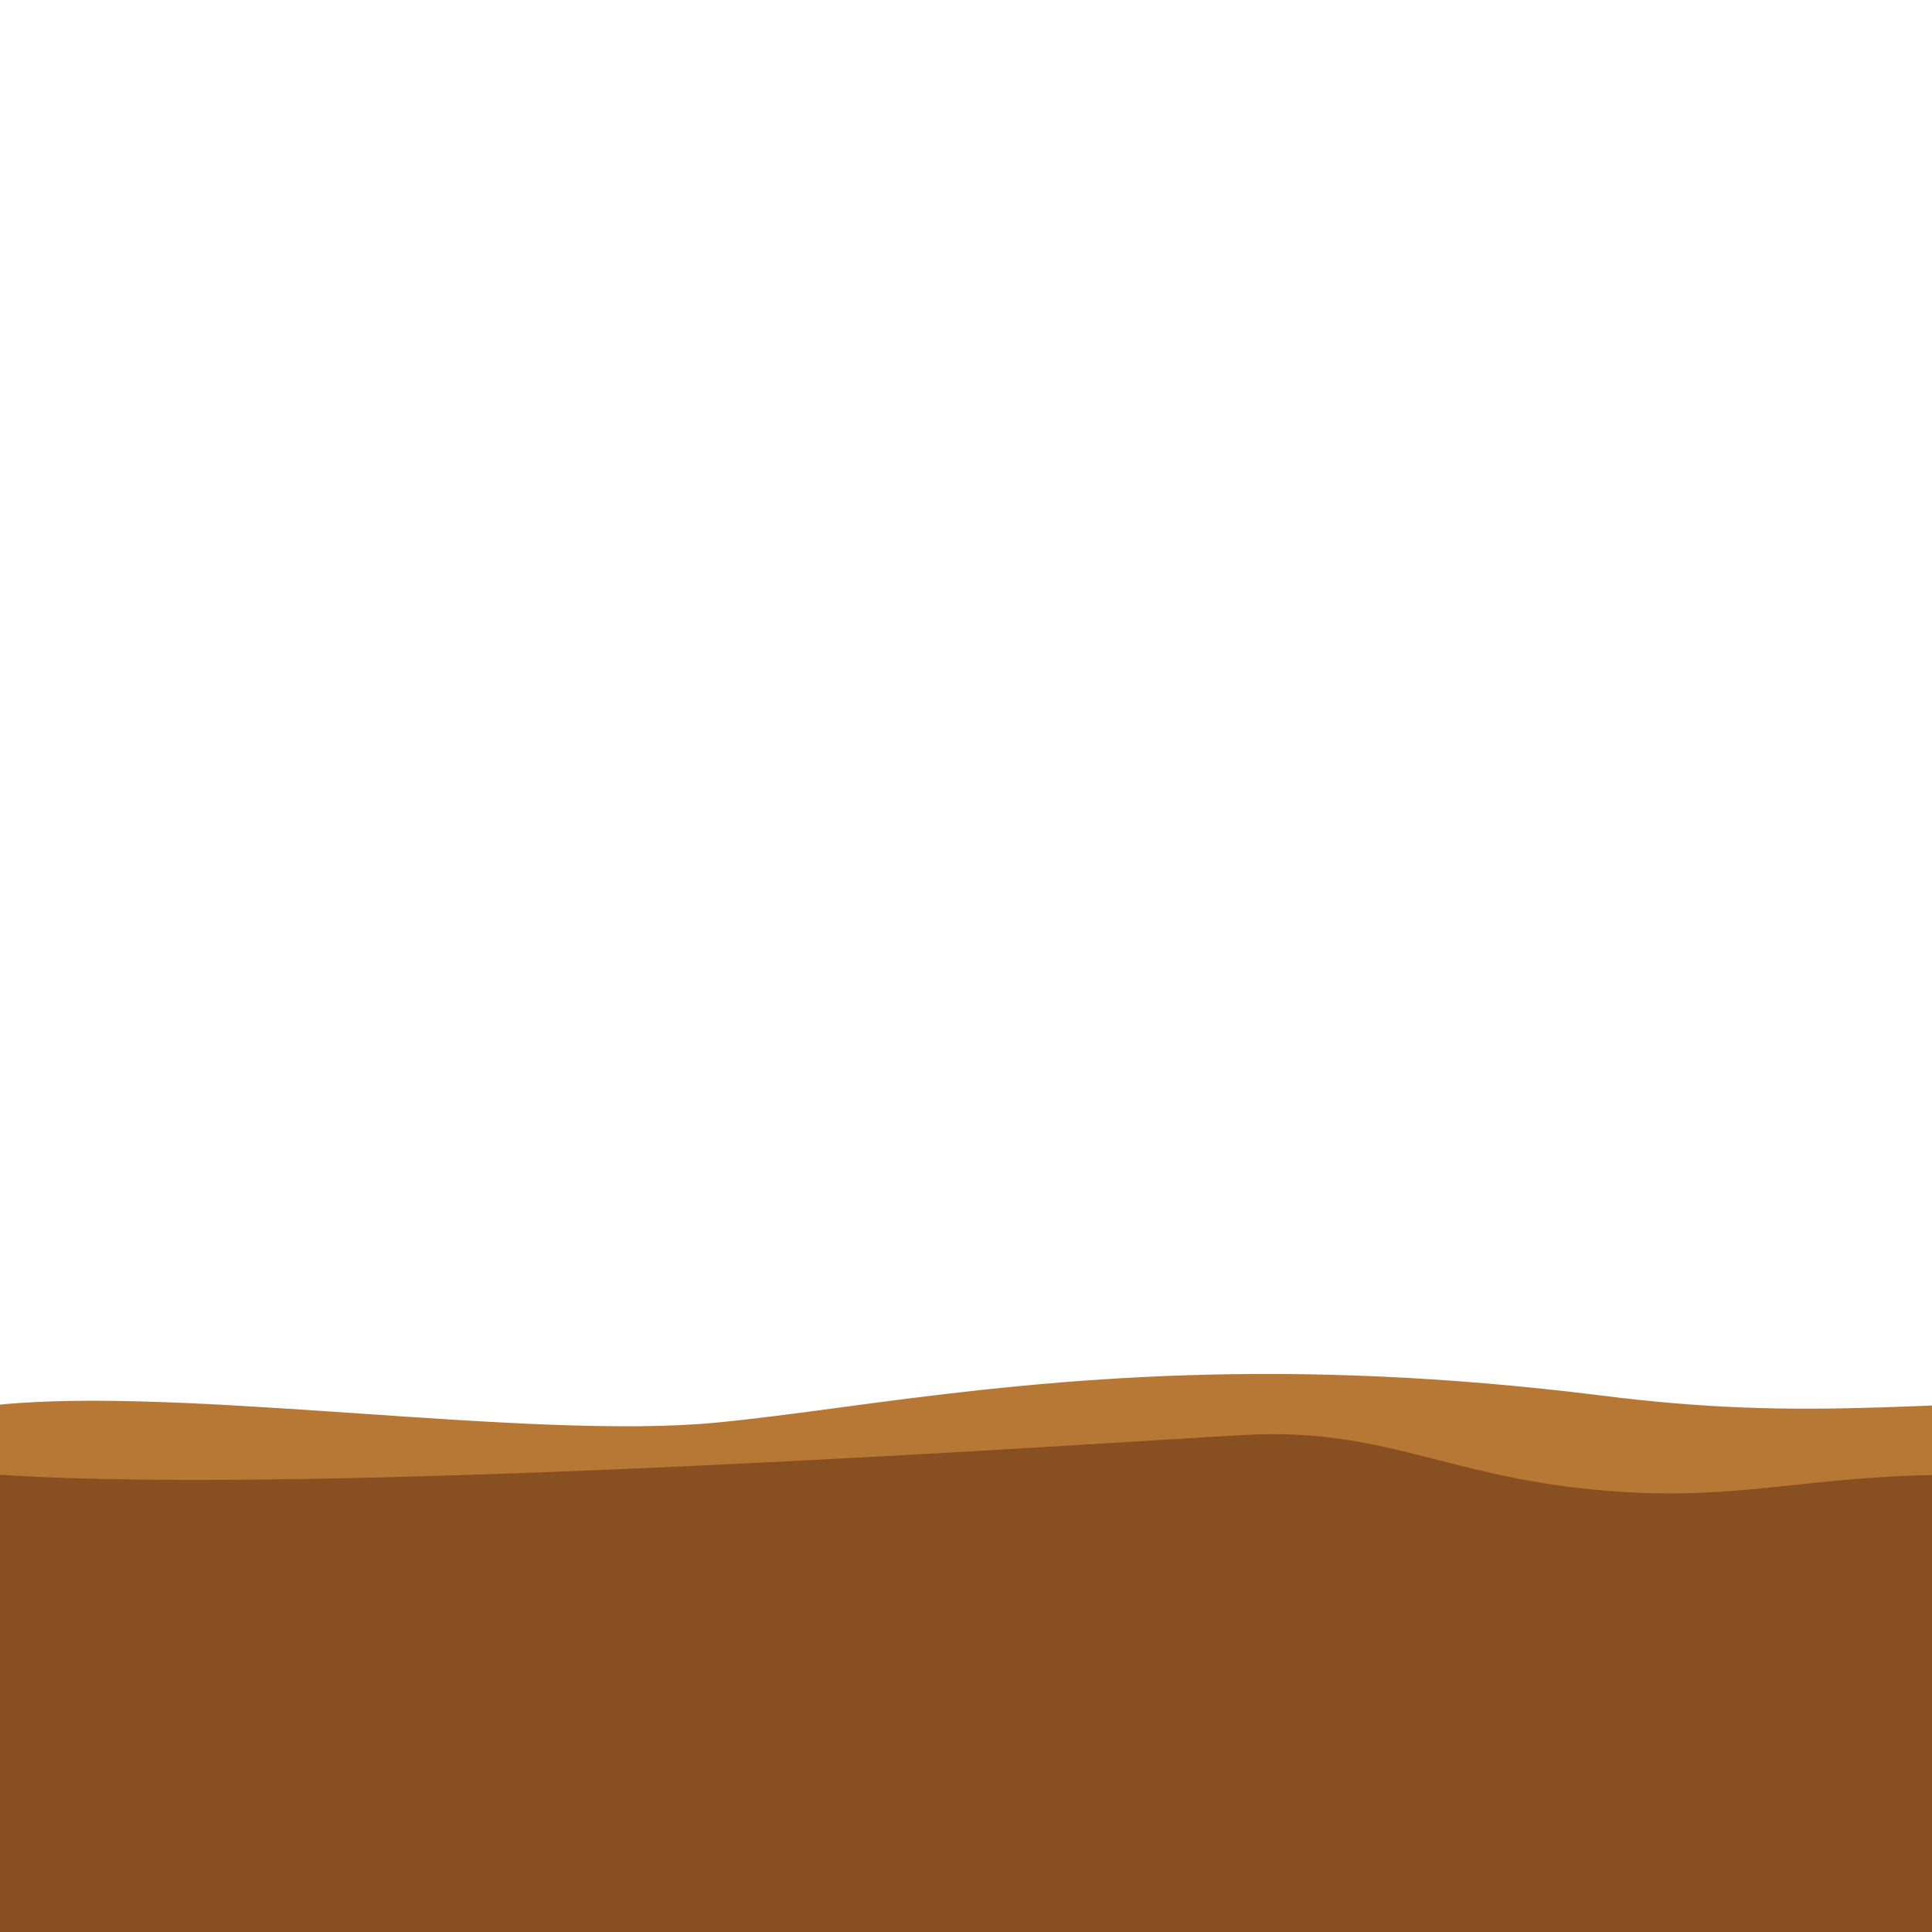 <svg xmlns="http://www.w3.org/2000/svg" xmlns:xlink="http://www.w3.org/1999/xlink" width="1080" zoomAndPan="magnify" viewBox="0 0 810 810" height="1080" preserveAspectRatio="xMidYMid meet" version="1.0"><defs><clipPath id="a141521d80"><path d="M 0 576 L 810 576 L 810 674.793 L 0 674.793 Z M 0 576 " clip-rule="nonzero"/></clipPath><clipPath id="13bba623fd"><path d="M 0 601 L 810 601 L 810 674.793 L 0 674.793 Z M 0 601 " clip-rule="nonzero"/></clipPath><clipPath id="c294d0d78c"><path d="M 0 671.934 L 810 671.934 L 810 810 L 0 810 Z M 0 671.934 " clip-rule="nonzero"/></clipPath></defs><g clip-path="url(#a141521d80)"><path fill="#b87835" d="M 819.734 588.844 C 776.449 590.738 742.602 591.82 700.809 588.215 C 691.332 587.402 681.629 586.367 671.203 585.059 C 538.062 568.43 443.965 577.984 366.246 588.215 C 361.461 588.844 356.77 589.477 352.164 590.105 C 333.75 592.586 316.375 594.883 300.535 596.418 C 261.312 600.203 205.172 596.328 150.875 592.633 C 126.461 590.965 101.23 589.25 77.809 588.215 C 48.562 586.953 26.449 586.953 8.125 588.215 C 5.508 588.395 2.887 588.621 0.453 588.844 L 0 588.891 L 0 674.605 L 820.5 674.605 L 820.5 588.801 Z M 819.734 588.844 " fill-opacity="1" fill-rule="nonzero"/></g><g clip-path="url(#13bba623fd)"><path fill="#884f21" d="M 666.914 624.402 C 605.492 618.32 579.18 598.535 522.133 601.598 C 465.129 604.617 140.406 627.422 0 618.32 L 0 674.652 L 820.5 674.652 L 820.5 618.32 C 754.699 618.32 728.387 630.488 666.914 624.402 Z M 666.914 624.402 " fill-opacity="1" fill-rule="nonzero"/></g><g clip-path="url(#c294d0d78c)"><path fill="#885021" d="M 0 671.934 L 943.523 671.934 L 943.523 914.934 L 0 914.934 Z M 0 671.934 " fill-opacity="1" fill-rule="nonzero"/></g></svg>